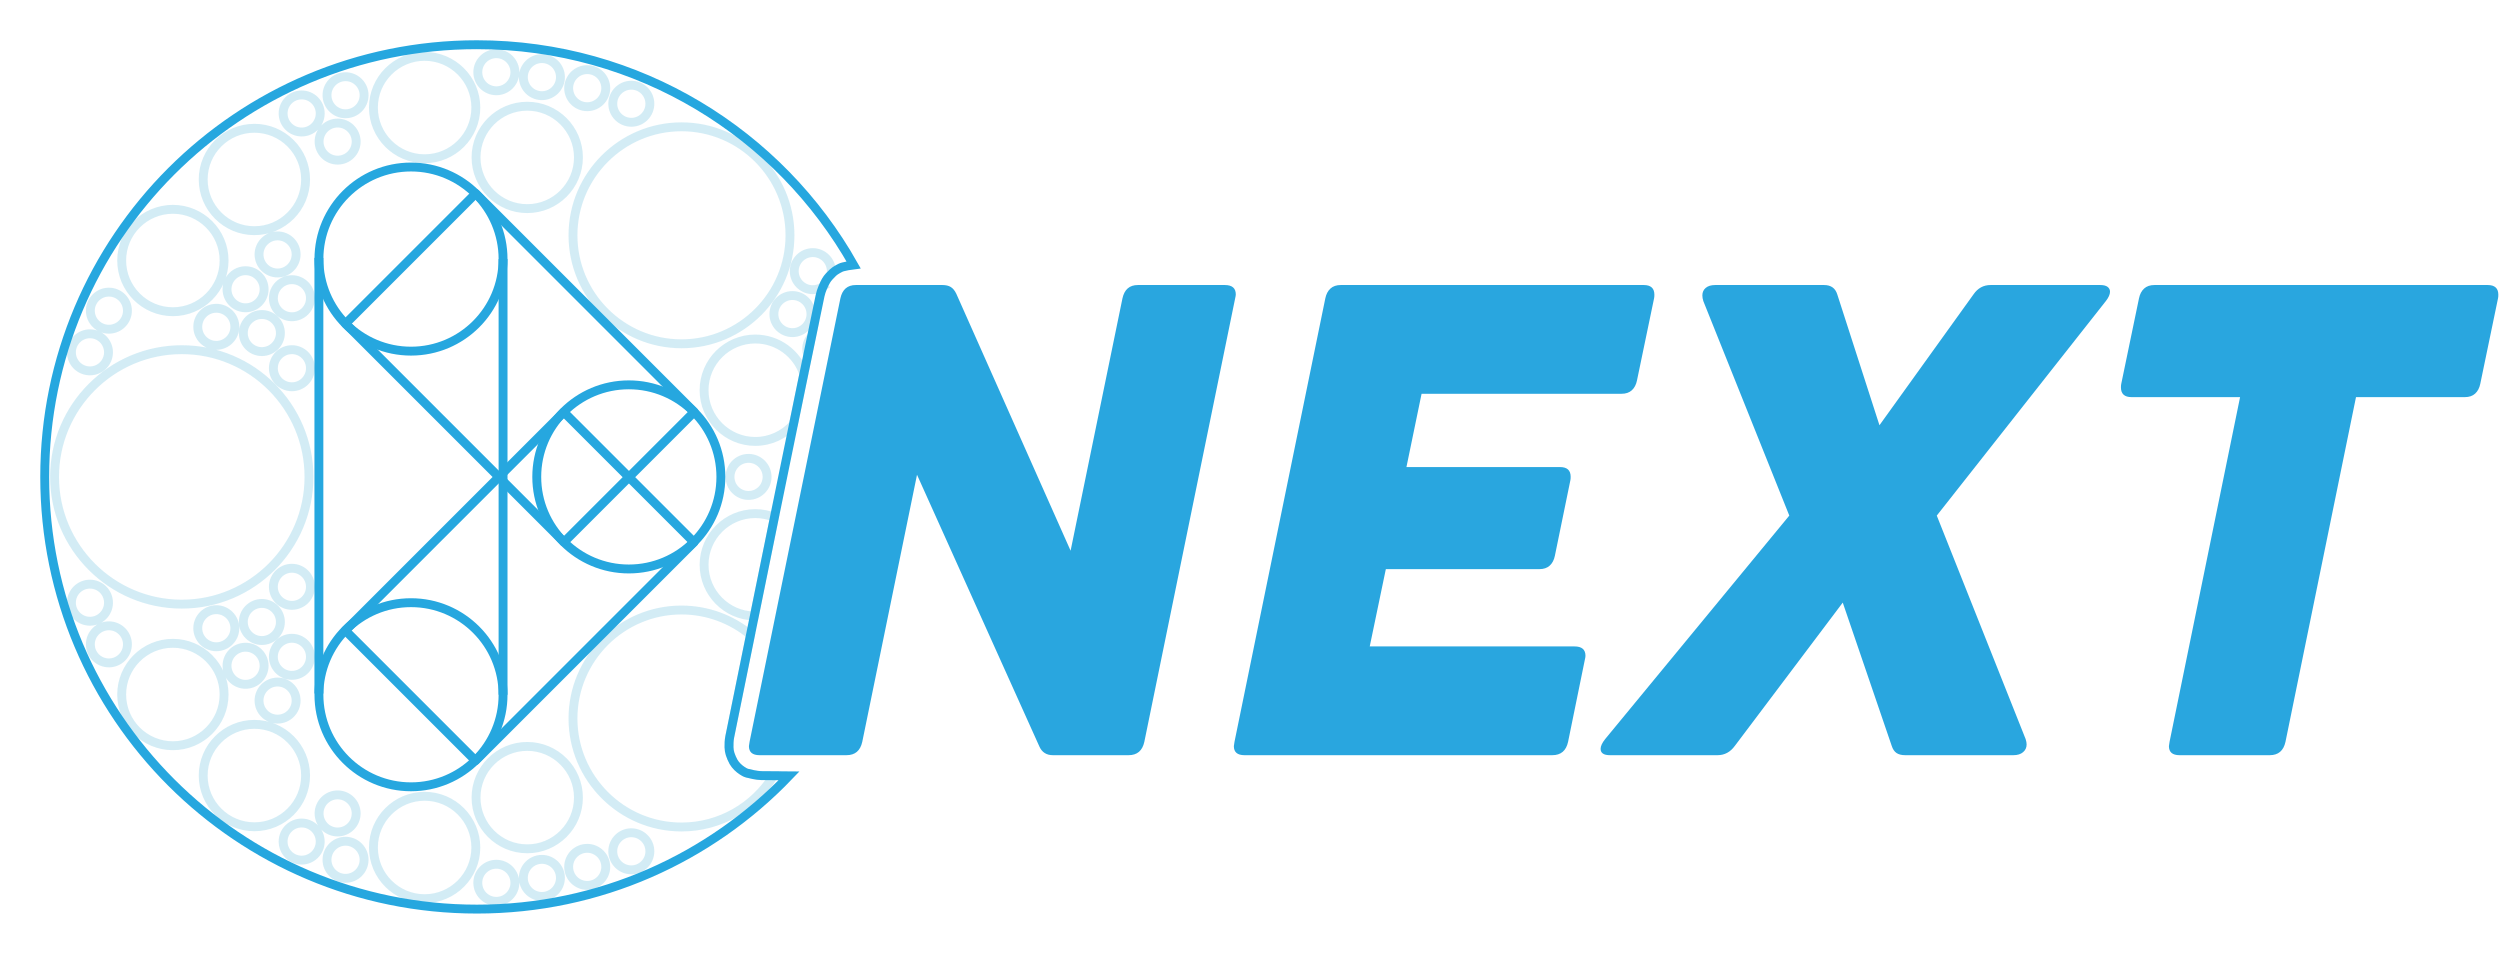 <?xml version="1.0" encoding="UTF-8" standalone="no"?><!DOCTYPE svg PUBLIC "-//W3C//DTD SVG 1.1//EN" "http://www.w3.org/Graphics/SVG/1.1/DTD/svg11.dtd"><svg width="100%" height="100%" viewBox="0 0 1402 535" version="1.1" xmlns="http://www.w3.org/2000/svg" xmlns:xlink="http://www.w3.org/1999/xlink" xml:space="preserve" xmlns:serif="http://www.serif.com/" style="fill-rule:evenodd;clip-rule:evenodd;stroke-miterlimit:10;"><g><g><path d="M483.56,416.002c-1.083,5.005 -4.033,7.507 -8.848,7.507l-48.755,-0c-3.973,-0 -5.959,-1.689 -5.959,-5.067c-0,-0.375 0.12,-1.189 0.361,-2.44l50.922,-248.651c1.084,-5.005 3.973,-7.507 8.668,-7.507l48.575,0c1.926,0 3.491,0.376 4.695,1.126c1.203,0.751 2.227,2.002 3.069,3.753l64.105,144.125l29.073,-141.497c1.083,-5.005 3.972,-7.507 8.667,-7.507l48.756,0c4.093,0 6.139,1.752 6.139,5.255c0,0.5 -0.12,1.251 -0.361,2.252l-50.922,248.651c-1.084,5.005 -4.033,7.507 -8.849,7.507l-42.435,-0c-3.611,-0 -6.139,-1.627 -7.584,-4.879l-68.619,-152.382l-30.698,149.754Z" style="fill:#29a6df;fill-rule:nonzero;"/><path d="M879.382,416.002c-1.083,5.005 -4.032,7.507 -8.848,7.507l-172.63,-0c-3.973,-0 -5.959,-1.689 -5.959,-5.067c-0,-0.375 0.12,-1.189 0.361,-2.44l50.922,-248.651c0.482,-2.377 1.445,-4.223 2.89,-5.536c1.444,-1.314 3.37,-1.971 5.778,-1.971l169.922,0c3.972,0 5.959,1.814 5.959,5.442c-0,0.876 -0.06,1.564 -0.181,2.065l-9.57,45.977c-0.482,2.377 -1.445,4.222 -2.89,5.536c-1.444,1.313 -3.37,1.97 -5.778,1.97l-112.138,0l-8.487,41.098l86.135,0c3.973,0 5.959,1.814 5.959,5.442c0,0.876 -0.06,1.564 -0.181,2.065l-8.667,42.223c-0.482,2.378 -1.445,4.223 -2.889,5.536c-1.445,1.314 -3.371,1.971 -5.779,1.971l-86.134,-0l-9.029,43.35l114.846,-0c4.093,-0 6.14,1.751 6.14,5.254c-0,0.501 -0.121,1.251 -0.362,2.252l-9.39,45.977Z" style="fill:#29a6df;fill-rule:nonzero;"/><path d="M972.921,418.254c-2.528,3.503 -5.779,5.255 -9.751,5.255l-60.313,-0c-3.491,-0 -5.236,-1.189 -5.236,-3.566c-0,-1.501 0.842,-3.315 2.528,-5.442l103.289,-125.358l-48.214,-120.291c-0.361,-1.126 -0.541,-2.189 -0.541,-3.19c-0,-1.752 0.632,-3.159 1.896,-4.223c1.264,-1.063 3.039,-1.595 5.327,-1.595l61.034,0c3.853,0 6.32,1.752 7.404,5.255l23.655,73.375l52.728,-73.375c2.408,-3.503 5.598,-5.255 9.571,-5.255l61.576,0c1.806,0 3.16,0.344 4.063,1.032c0.903,0.688 1.355,1.595 1.355,2.721c-0,1.502 -0.783,3.253 -2.348,5.255l-94.802,120.291l49.839,125.358c0.361,1.126 0.541,2.127 0.541,3.003c0,1.751 -0.662,3.19 -1.986,4.316c-1.324,1.126 -3.13,1.689 -5.417,1.689l-60.674,-0c-2.046,-0 -3.671,-0.407 -4.875,-1.22c-1.204,-0.813 -2.107,-2.158 -2.709,-4.035l-27.447,-80.319l-60.493,80.319Z" style="fill:#29a6df;fill-rule:nonzero;"/><path d="M1281.7,416.002c-1.083,5.005 -4.032,7.507 -8.848,7.507l-50.561,-0c-3.973,-0 -5.959,-1.689 -5.959,-5.067c-0,-0.375 0.12,-1.189 0.361,-2.44l39.546,-193.291l-60.854,-0c-3.973,-0 -5.959,-1.814 -5.959,-5.442c0,-0.876 0.06,-1.564 0.181,-2.065l9.931,-47.853c0.482,-2.377 1.445,-4.223 2.89,-5.536c1.444,-1.314 3.37,-1.971 5.778,-1.971l186.896,0c3.973,0 5.959,1.814 5.959,5.442c-0,0.876 -0.06,1.564 -0.181,2.065l-9.931,47.853c-0.482,2.377 -1.445,4.223 -2.889,5.536c-1.445,1.314 -3.371,1.971 -5.779,1.971l-61.035,-0l-39.546,193.291Z" style="fill:#29a6df;fill-rule:nonzero;"/></g><g id="logo.svg"><g><path d="M433.822,435.063c-10.756,17.23 -29.889,28.717 -51.653,28.717c-33.546,0 -60.84,-27.294 -60.84,-60.84c0,-33.545 27.292,-60.84 60.84,-60.84c14.679,0 28.162,5.226 38.684,13.914c-5.061,24.851 -9.273,45.594 -11.616,57.213c-0.386,1.912 -0.442,4.23 -0.407,5.834c0.029,1.279 0.239,2.567 0.619,3.79c0.427,1.373 1.256,3.251 1.941,4.453c0.578,1.016 1.358,1.938 2.169,2.76c0.811,0.821 1.79,1.584 2.7,2.173c0.861,0.557 1.765,1.108 2.76,1.363c1.776,0.454 5.227,1.295 7.898,1.361c1.706,0.043 4.093,0.076 6.905,0.102Zm-10.818,-89.609c-15.575,-0.297 -28.156,-13.06 -28.158,-28.704c0,-15.832 12.881,-28.717 28.714,-28.717c3.795,-0 7.421,0.74 10.74,2.084c-3.879,18.973 -7.747,37.927 -11.296,55.337Zm21.987,-107.529c-5.262,5.902 -12.92,9.624 -21.431,9.624c-15.833,-0 -28.714,-12.881 -28.714,-28.714c0,-15.832 12.881,-28.713 28.714,-28.713c12.648,-0 23.413,8.22 27.231,19.599c-1.808,8.775 -3.76,18.266 -5.8,28.204Zm7.991,-38.827c-0.372,-1.069 -0.575,-2.218 -0.575,-3.413c-0,-2.703 1.036,-5.167 2.732,-7.018c-0.682,3.293 -1.402,6.778 -2.157,10.431Zm8.631,-38.403c-1.659,1.118 -3.656,1.771 -5.803,1.771c-5.734,0 -10.401,-4.666 -10.401,-10.401c-0,-5.735 4.667,-10.398 10.401,-10.398c5.739,0 10.406,4.663 10.406,10.398c-0,0.632 -0.057,1.251 -0.166,1.852c-0.995,1.007 -2.135,2.265 -2.838,3.53c-0.508,0.915 -1.071,2.036 -1.599,3.248Zm-359.675,178.106c-39.341,-0 -71.346,-32.007 -71.344,-71.352c0,-39.34 32.003,-71.343 71.344,-71.343c39.34,0 71.343,32.003 71.343,71.343c0,39.345 -32.003,71.352 -71.343,71.352Zm-4.988,-163.993c-15.831,0 -28.708,-12.881 -28.71,-28.713c0,-15.829 12.877,-28.71 28.71,-28.71c15.832,0 28.713,12.881 28.713,28.71c-0,15.832 -12.881,28.713 -28.713,28.713Zm45.715,-45.444c-15.832,-0 -28.713,-12.881 -28.713,-28.714c0,-15.829 12.881,-28.709 28.713,-28.709c15.833,-0 28.71,12.88 28.71,28.709c-0,15.833 -12.877,28.714 -28.71,28.714Zm95.46,-97.758c15.833,0 28.714,12.881 28.714,28.71c-0,15.833 -12.881,28.713 -28.714,28.713c-15.832,0 -28.709,-12.88 -28.709,-28.713c-0,-15.829 12.877,-28.71 28.709,-28.71Zm57.547,85.39c-15.829,0 -28.71,-12.881 -28.71,-28.713c0,-15.833 12.881,-28.714 28.71,-28.714c15.833,0 28.717,12.881 28.717,28.714c0,15.832 -12.884,28.713 -28.717,28.713Zm25.657,14.963c0,-33.546 27.294,-60.84 60.84,-60.84c33.546,-0 60.844,27.292 60.844,60.84c0,33.549 -27.298,60.844 -60.844,60.844c-33.546,-0 -60.84,-27.293 -60.84,-60.844Zm-173.218,30.262c-0,5.735 -4.667,10.397 -10.402,10.397c-5.738,0 -10.401,-4.662 -10.401,-10.397c-0,-5.735 4.663,-10.402 10.401,-10.402c5.735,0 10.402,4.667 10.402,10.402Zm7.553,-9.128c-5.735,-0 -10.402,-4.667 -10.402,-10.402c0,-5.734 4.667,-10.401 10.402,-10.401c5.735,-0 10.401,4.667 10.401,10.401c0,5.735 -4.666,10.402 -10.401,10.402Zm33.679,-63.281c-5.738,-0 -10.401,-4.667 -10.401,-10.402c-0,-5.735 4.663,-10.401 10.401,-10.401c5.735,-0 10.398,4.666 10.398,10.401c-0,5.735 -4.663,10.402 -10.398,10.402Zm-20.172,-15.777c-5.734,-0 -10.401,-4.663 -10.401,-10.402c-0,-5.734 4.667,-10.397 10.401,-10.397c5.735,-0 10.402,4.663 10.402,10.397c-0,5.739 -4.667,10.402 -10.402,10.402Zm24.608,-31.017c5.734,-0 10.401,4.663 10.401,10.397c0,5.739 -4.667,10.402 -10.401,10.402c-5.735,-0 -10.402,-4.663 -10.402,-10.402c0,-5.734 4.667,-10.397 10.402,-10.397Zm84.571,7.89c-5.735,0 -10.401,-4.662 -10.401,-10.401c-0,-5.735 4.666,-10.398 10.401,-10.398c5.735,0 10.402,4.663 10.402,10.398c-0,5.739 -4.667,10.401 -10.402,10.401Zm25.548,2.749c-5.739,-0 -10.406,-4.663 -10.406,-10.398c0,-5.738 4.667,-10.401 10.406,-10.401c5.734,-0 10.401,4.663 10.401,10.401c0,5.735 -4.667,10.398 -10.401,10.398Zm25.412,6.188c-5.739,-0 -10.406,-4.667 -10.406,-10.402c0,-5.734 4.667,-10.401 10.406,-10.401c5.734,-0 10.401,4.667 10.401,10.401c0,5.735 -4.667,10.402 -10.401,10.402Zm24.735,8.737c-5.735,-0 -10.402,-4.663 -10.402,-10.398c0,-5.735 4.667,-10.401 10.402,-10.401c5.734,-0 10.401,4.666 10.401,10.401c0,5.735 -4.667,10.398 -10.401,10.398Zm79.952,107.559c0,-5.734 4.667,-10.401 10.402,-10.401c5.734,-0 10.401,4.667 10.401,10.401c0,5.735 -4.667,10.402 -10.401,10.402c-5.735,-0 -10.402,-4.667 -10.402,-10.402Zm-24.615,91.308c-0,-5.734 4.667,-10.397 10.401,-10.397c5.735,-0 10.402,4.663 10.402,10.397c-0,5.735 -4.667,10.402 -10.402,10.402c-5.734,-0 -10.401,-4.667 -10.401,-10.402Zm-262.527,-70.271c-5.738,0 -10.401,-4.663 -10.401,-10.397c-0,-5.735 4.663,-10.402 10.401,-10.402c5.735,0 10.398,4.667 10.398,10.402c-0,5.734 -4.663,10.397 -10.398,10.397Zm16.851,19.723c-5.735,0 -10.398,-4.667 -10.398,-10.401c0,-5.735 4.663,-10.402 10.398,-10.402c5.735,0 10.401,4.667 10.401,10.402c0,5.734 -4.666,10.401 -10.401,10.401Zm-0,-60.061c5.735,-0 10.401,4.662 10.401,10.397c0,5.735 -4.666,10.402 -10.401,10.402c-5.735,-0 -10.398,-4.667 -10.398,-10.402c0,-5.735 4.663,-10.397 10.398,-10.397Zm-42.396,16.042c5.734,-0 10.401,4.667 10.401,10.401c0,5.735 -4.667,10.402 -10.401,10.402c-5.735,-0 -10.402,-4.667 -10.402,-10.402c0,-5.734 4.667,-10.401 10.402,-10.401Zm-70.861,35.111c-5.734,-0 -10.401,-4.663 -10.401,-10.398c-0,-5.735 4.667,-10.401 10.401,-10.401c5.735,-0 10.402,4.666 10.402,10.401c-0,5.735 -4.667,10.398 -10.402,10.398Zm10.623,-23.36c-5.738,-0 -10.401,-4.667 -10.401,-10.402c-0,-5.734 4.663,-10.401 10.401,-10.401c5.735,-0 10.398,4.667 10.398,10.401c-0,5.735 -4.663,10.402 -10.398,10.402Zm64.591,204.854c-0,15.833 -12.881,28.717 -28.713,28.717c-15.833,0 -28.71,-12.884 -28.71,-28.717c0,-15.833 12.877,-28.717 28.71,-28.717c15.832,-0 28.713,12.884 28.713,28.717Zm45.712,45.446c-0,15.831 -12.877,28.718 -28.71,28.718c-15.832,-0 -28.713,-12.885 -28.713,-28.718c0,-15.832 12.881,-28.717 28.713,-28.717c15.833,-0 28.71,12.885 28.71,28.717Zm66.754,11.621c15.833,0 28.71,12.885 28.71,28.718c-0,15.829 -12.877,28.713 -28.71,28.713c-15.833,0 -28.713,-12.884 -28.713,-28.713c-0,-15.833 12.88,-28.718 28.713,-28.718Zm57.543,-27.964c15.833,-0 28.717,12.88 28.717,28.709c0,15.837 -12.884,28.717 -28.717,28.717c-15.829,0 -28.71,-12.88 -28.71,-28.717c0,-15.829 12.881,-28.709 28.71,-28.709Zm-157.959,-34.822c-5.738,0 -10.401,-4.667 -10.401,-10.401c-0,-5.735 4.663,-10.406 10.401,-10.406c5.735,0 10.398,4.671 10.398,10.406c-0,5.734 -4.663,10.401 -10.398,10.401Zm17.951,19.524c-5.735,-0 -10.402,-4.667 -10.402,-10.398c0,-5.734 4.667,-10.405 10.402,-10.405c5.735,-0 10.401,4.671 10.401,10.405c0,5.731 -4.666,10.398 -10.401,10.398Zm44.077,52.883c-0,5.735 -4.663,10.402 -10.398,10.402c-5.738,-0 -10.401,-4.667 -10.401,-10.402c-0,-5.734 4.663,-10.405 10.401,-10.405c5.735,-0 10.398,4.671 10.398,10.405Zm-30.57,5.374c5.735,-0 10.402,4.667 10.402,10.401c-0,5.735 -4.667,10.406 -10.402,10.406c-5.734,-0 -10.401,-4.671 -10.401,-10.406c-0,-5.734 4.667,-10.401 10.401,-10.401Zm24.608,10.214c5.734,-0 10.401,4.671 10.401,10.409c0,5.735 -4.667,10.402 -10.401,10.402c-5.735,-0 -10.402,-4.667 -10.402,-10.402c0,-5.738 4.667,-10.409 10.402,-10.409Zm84.571,12.908c5.735,0 10.402,4.669 10.402,10.41c-0,5.734 -4.667,10.401 -10.402,10.401c-5.735,0 -10.401,-4.667 -10.401,-10.401c-0,-5.739 4.666,-10.41 10.401,-10.41Zm25.548,-2.744c5.734,-0 10.401,4.669 10.401,10.405c0,5.731 -4.667,10.398 -10.401,10.398c-5.739,-0 -10.406,-4.667 -10.406,-10.398c0,-5.734 4.667,-10.405 10.406,-10.405Zm25.412,-6.184c5.734,-0 10.401,4.663 10.401,10.401c0,5.735 -4.667,10.402 -10.401,10.402c-5.739,-0 -10.406,-4.667 -10.406,-10.402c0,-5.738 4.667,-10.401 10.406,-10.401Zm24.735,-8.737c5.734,0 10.405,4.667 10.405,10.398c0,5.734 -4.671,10.405 -10.405,10.405c-5.735,0 -10.402,-4.671 -10.402,-10.405c0,-5.731 4.667,-10.398 10.402,-10.398Zm-207.19,-107.799c-5.738,-0 -10.401,-4.667 -10.401,-10.402c-0,-5.735 4.663,-10.401 10.401,-10.401c5.735,-0 10.398,4.666 10.398,10.401c-0,5.735 -4.663,10.402 -10.398,10.402Zm16.851,-40.526c5.735,-0 10.401,4.67 10.401,10.405c0,5.735 -4.666,10.398 -10.401,10.398c-5.735,-0 -10.398,-4.663 -10.398,-10.398c0,-5.735 4.663,-10.405 10.398,-10.405Zm10.401,49.664c0,5.734 -4.666,10.401 -10.401,10.401c-5.735,0 -10.398,-4.667 -10.398,-10.401c0,-5.735 4.663,-10.402 10.398,-10.402c5.735,0 10.401,4.667 10.401,10.402Zm-52.797,-26.444c5.734,-0 10.401,4.663 10.401,10.401c0,5.735 -4.667,10.402 -10.401,10.402c-5.735,-0 -10.402,-4.667 -10.402,-10.402c0,-5.738 4.667,-10.401 10.402,-10.401Zm-60.455,-3.911c-0,5.735 -4.667,10.402 -10.402,10.402c-5.738,-0 -10.405,-4.667 -10.405,-10.402c-0,-5.738 4.667,-10.401 10.405,-10.401c5.735,-0 10.402,4.663 10.402,10.401Zm10.619,23.364c-0,5.735 -4.663,10.402 -10.398,10.402c-5.738,-0 -10.405,-4.667 -10.405,-10.402c-0,-5.734 4.667,-10.401 10.405,-10.401c5.735,-0 10.398,4.667 10.398,10.401Z" style="fill:none;stroke:#53b7db;stroke-opacity:0.25;stroke-width:4.99px;"/><g><path d="M442.479,435.112c-44.118,46.044 -106.226,74.712 -175.03,74.712c-133.866,-0 -242.374,-108.51 -242.374,-242.375c0,-133.858 108.51,-242.374 242.374,-242.374c90.654,0 169.684,49.771 211.256,123.477c-2.196,0.259 -4.489,0.768 -5.861,1.089c-1.057,0.247 -2.036,0.776 -2.978,1.311c-0.967,0.55 -2.001,1.182 -2.823,1.985c-1.109,1.082 -2.875,2.788 -3.831,4.51c-1.188,2.14 -2.683,5.41 -3.299,8.33c-8.996,42.63 -42.162,205.236 -50.676,247.45c-0.386,1.912 -0.442,4.23 -0.407,5.834c0.029,1.279 0.239,2.567 0.619,3.79c0.427,1.373 1.256,3.251 1.941,4.453c0.578,1.016 1.358,1.938 2.169,2.76c0.811,0.821 1.79,1.584 2.7,2.173c0.861,0.557 1.765,1.108 2.76,1.363c1.776,0.454 5.227,1.295 7.898,1.361c3.278,0.082 9.065,0.131 15.562,0.151Z" style="fill:none;stroke:#26a7df;stroke-width:4.99px;"/><circle cx="230.484" cy="145.292" r="51.628" style="fill:none;stroke:#26a7df;stroke-width:4.99px;"/><circle cx="230.484" cy="389.613" r="51.628" style="fill:none;stroke:#26a7df;stroke-width:4.99px;"/><path d="M282.113,145.292l-0,244.321" style="fill:none;fill-rule:nonzero;stroke:#26a7df;stroke-width:4.99px;"/><g><path d="M266.795,108.503l122.501,122.501l-73.016,73.015l-122.501,-122.501l73.016,-73.015Z" style="fill:none;stroke:#26a7df;stroke-width:4.99px;stroke-linecap:round;stroke-linejoin:round;"/></g><g><path d="M389.189,304.096l-122.5,122.5l-73.014,-73.014l122.5,-122.5l73.014,73.014Z" style="fill:none;stroke:#26a7df;stroke-width:4.99px;stroke-linecap:round;stroke-linejoin:round;"/></g><path d="M178.835,388.93l-0,-244.316" style="fill:none;fill-rule:nonzero;stroke:#26a7df;stroke-width:4.99px;"/><circle cx="352.644" cy="267.449" r="51.63" style="fill:none;stroke:#26a7df;stroke-width:4.99px;"/></g></g></g></g></svg>